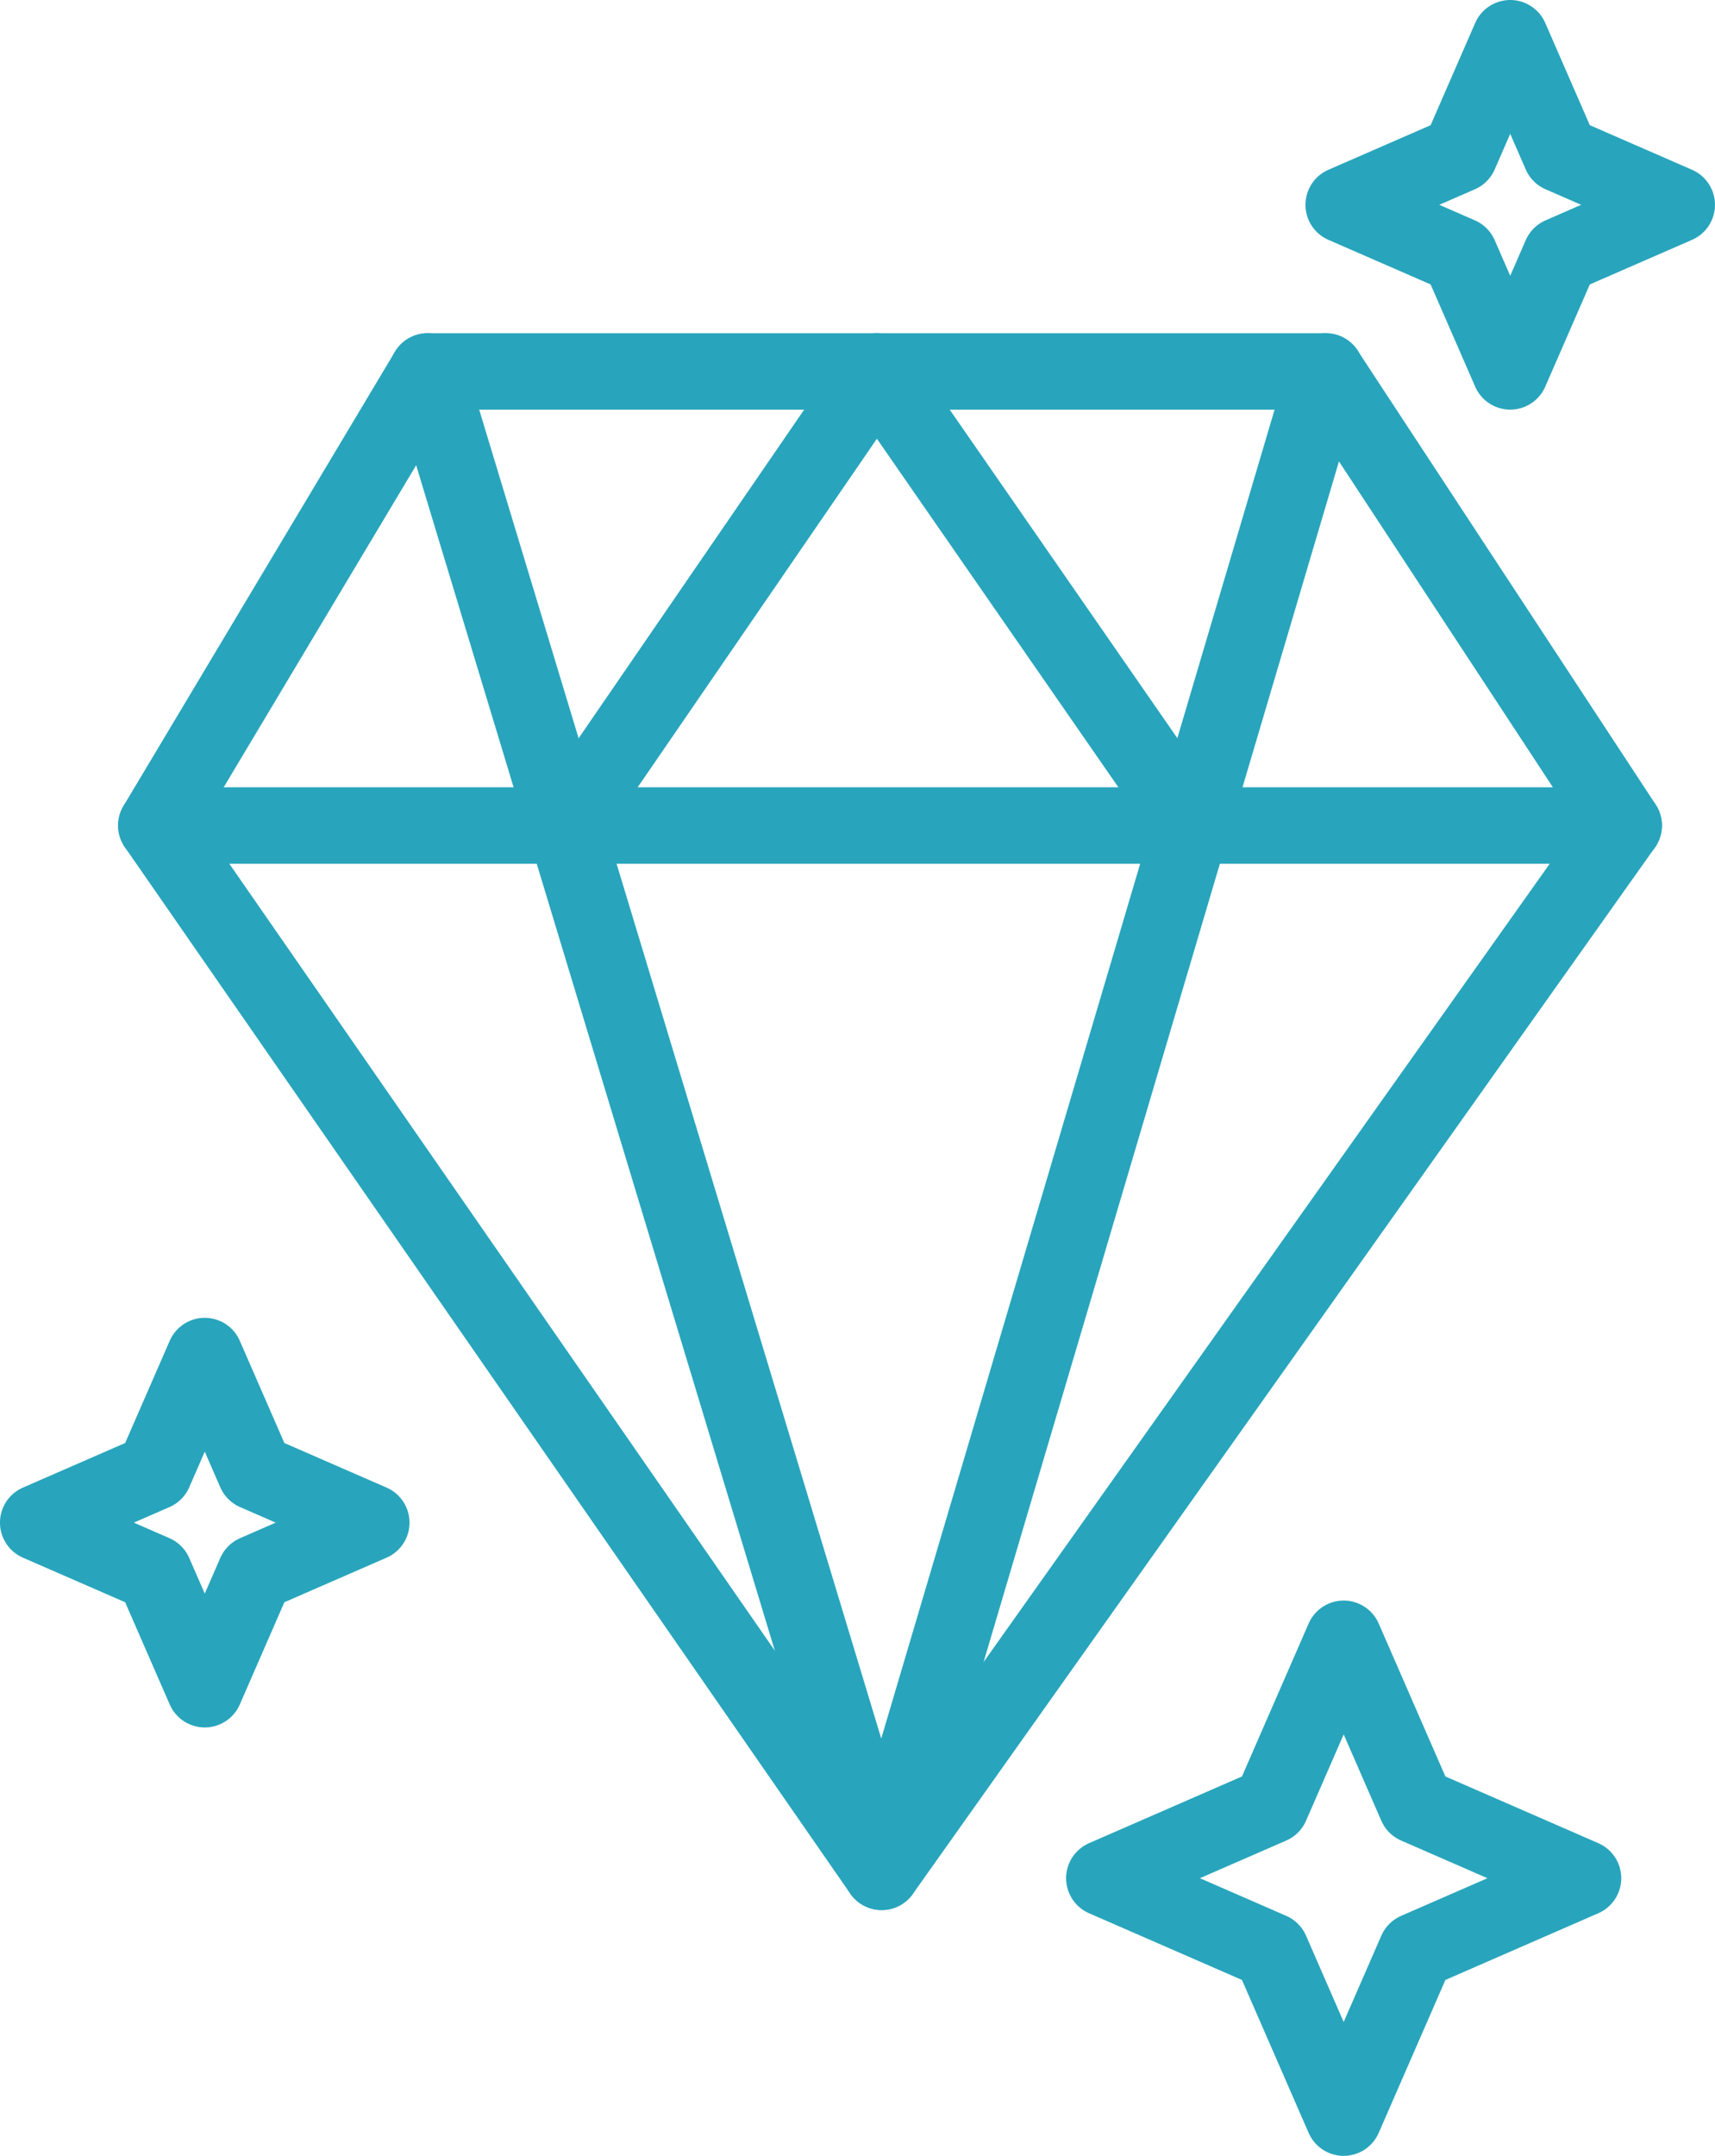 <svg xmlns="http://www.w3.org/2000/svg" width="67.316" height="84.597" viewBox="0 0 67.316 84.597">
  <g id="Gruppe_196" data-name="Gruppe 196" transform="translate(-251.217 -474.075)">
    <path id="Pfad_248" data-name="Pfad 248" d="M268.676,490.541l-10.652,17.818,28.47,41.059,29.126-41.059-11.7-17.818Z" transform="translate(-0.671 -1.891)" fill="none" stroke="#28a5bc" stroke-linecap="round" stroke-linejoin="round" stroke-width="3"/>
    <path id="Pfad_249" data-name="Pfad 249" d="M270.217,490.541l17.818,58.877,17.431-58.877" transform="translate(-2.212 -1.891)" fill="none" stroke="#28a5bc" stroke-linecap="round" stroke-linejoin="round" stroke-width="3"/>
    <line id="Linie_66" data-name="Linie 66" x2="57.597" transform="translate(257.353 506.468)" fill="none" stroke="#28a5bc" stroke-linecap="round" stroke-linejoin="round" stroke-width="3"/>
    <path id="Pfad_250" data-name="Pfad 250" d="M276.39,508.359l12.232-17.818,12.349,17.818" transform="translate(-2.992 -1.891)" fill="none" stroke="#28a5bc" stroke-linecap="round" stroke-linejoin="round" stroke-width="3"/>
    <path id="Pfad_251" data-name="Pfad 251" d="M310.012,547.468l2.853,6.542,6.542,2.853-6.542,2.853-2.853,6.542-2.853-6.542-6.542-2.853,6.542-2.853Z" transform="translate(-6.054 -9.086)" fill="none" stroke="#28a5bc" stroke-linecap="round" stroke-linejoin="round" stroke-width="3"/>
    <path id="Pfad_252" data-name="Pfad 252" d="M259.254,534.768l1.985,4.552,4.552,1.985-4.552,1.985-1.985,4.552-1.985-4.552-4.553-1.985,4.553-1.985Z" transform="translate(0 -7.481)" fill="none" stroke="#28a5bc" stroke-linecap="round" stroke-linejoin="round" stroke-width="3"/>
    <path id="Pfad_253" data-name="Pfad 253" d="M317.908,475.575l1.985,4.552,4.552,1.985-4.552,1.985-1.985,4.552-1.985-4.552-4.552-1.985,4.552-1.985Z" transform="translate(-7.413 0)" fill="none" stroke="#28a5bc" stroke-linecap="round" stroke-linejoin="round" stroke-width="3"/>
  </g>
</svg>
